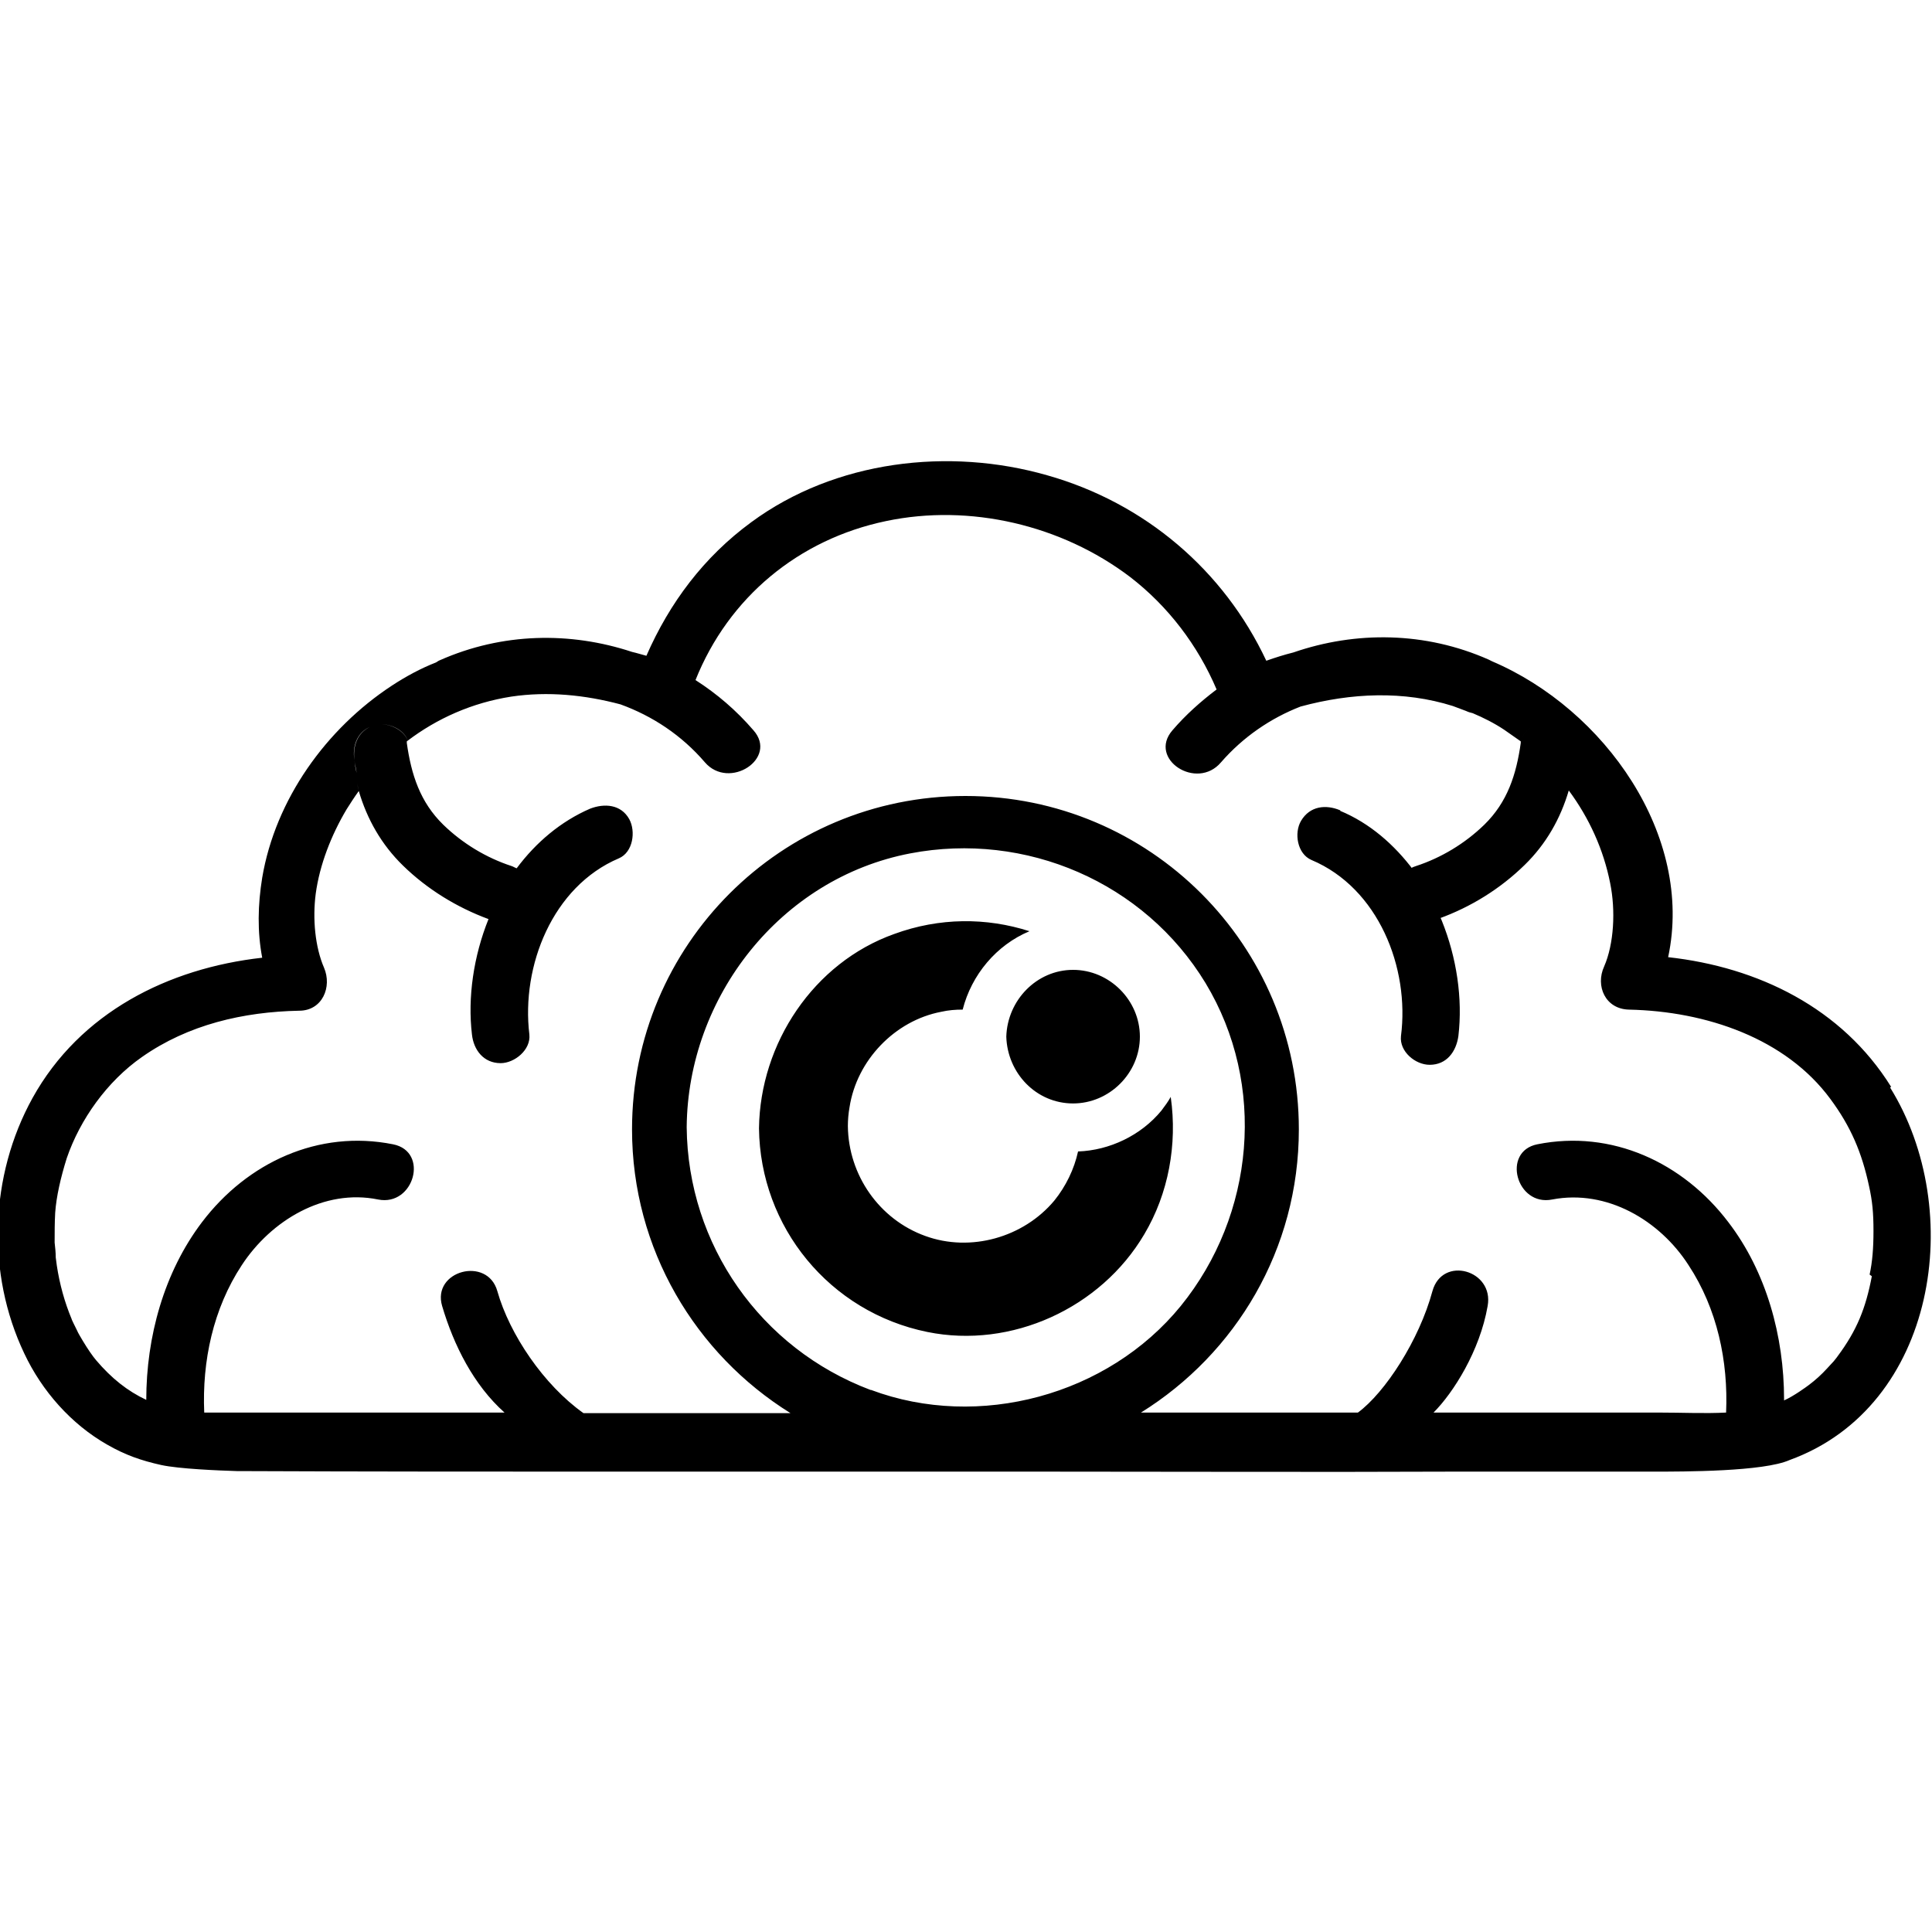 <svg xmlns:xlink="http://www.w3.org/1999/xlink"
    xmlns="http://www.w3.org/2000/svg" id="Layer_1" viewBox="0 0 35 35" width="50" height="50">
    <defs>
        <style>.cls-1{fill:#000;}</style>
    </defs>
    <path class="cls-1" d="M34.26,19.69c-.89-1.43-2.41-2.17-4.04-2.35,.47-2.2-1.15-4.49-3.19-5.36-.02-.01-.04-.02-.06-.03-1.15-.51-2.41-.52-3.54-.13-.16,.04-.32,.09-.49,.15-.04,.01-.08,.03-.11,.04-.06,.02-.11,.05-.15,.08,.04-.03,.09-.06,.15-.08,.04-.01,.08-.03,.11-.04-.77-1.64-2.2-2.86-3.97-3.36-1.78-.51-3.84-.27-5.36,.85-.86,.63-1.48,1.46-1.9,2.42-.08-.02-.17-.05-.26-.07-1.12-.37-2.35-.35-3.48,.15-.03,.01-.05,.03-.07,.04-.28,.11-.54,.25-.8,.42-1.19,.78-2.11,2.06-2.35,3.48-.08,.49-.09,.98,0,1.45-1.7,.19-3.3,.99-4.16,2.54-.78,1.41-.84,3.18-.15,4.63,.32,.68,.85,1.28,1.5,1.65,.33,.19,.62,.29,.98,.37,.32,.07,1.04,.1,1.37,.11,2.34,.01,4.68,.01,7.03,.01,2.56,0,5.12,0,7.68,0,0,0,0,0,0,0,2.42,0,4.85,.01,7.27,0,1.22,0,2.44,0,3.67,0,.57,0,2.01,0,2.48-.21,2.67-.97,3.2-4.53,1.82-6.75ZM7.4,13.45c-.06-.21-.31-.34-.53-.33,.22-.01,.47,.11,.53,.33Zm-.7-.28c-.23,.11-.31,.35-.28,.6,.01,.08,.03,.15,.04,.23-.02-.08-.03-.15-.04-.23-.04-.25,.05-.5,.28-.6Zm9.07,12.01c-1.99-.75-3.31-2.63-3.33-4.76,.02-2.36,1.7-4.51,4.05-4.96,2.09-.4,4.24,.52,5.35,2.35,1.11,1.84,.89,4.2-.45,5.85-1.32,1.62-3.66,2.25-5.61,1.52Zm18.14-2.06c-.11,.58-.27,.98-.62,1.45,0,0-.02,.03-.07,.09-.04,.04-.08,.09-.12,.13-.1,.11-.21,.21-.33,.3-.04,.03-.27,.2-.45,.28,0,0,0-.01,0-.02,0-1.14-.32-2.31-1.01-3.21-.82-1.08-2.11-1.68-3.46-1.41-.65,.13-.38,1.13,.27,1,.99-.19,1.95,.38,2.47,1.19,.52,.79,.72,1.74,.68,2.67-.39,.02-.79,0-1.22,0-1.13,0-2.94,0-4.06,0,0,0-.01,0-.02,0,.36-.36,.84-1.12,.98-1.93,.12-.65-.82-.92-1-.27-.24,.89-.86,1.84-1.35,2.2h-1.01c-.97,0-1.95,0-2.92,0,1.72-1.07,2.86-2.96,2.86-5.13,0-3.34-2.7-6.04-6.04-6.04s-6.04,2.7-6.04,6.04c0,2.17,1.15,4.07,2.87,5.14h-.82s-2.93,0-2.93,0c-.72-.51-1.34-1.43-1.56-2.21-.18-.64-1.19-.37-1,.27,.21,.71,.57,1.43,1.13,1.93-1.16,0-2.32,0-3.48,0-.45,0-.91,0-1.36,0-.18,0-.4,0-.6,0h0c-.04-.93,.16-1.88,.68-2.67,.53-.81,1.49-1.39,2.47-1.19,.65,.13,.93-.87,.27-1-1.35-.27-2.64,.33-3.46,1.41-.69,.91-1.01,2.08-1.01,3.22-.34-.16-.63-.39-.91-.72-.06-.07-.15-.2-.24-.35-.04-.07-.08-.13-.11-.2-.02-.04-.1-.2-.09-.19-.13-.31-.22-.64-.27-.97,0,0-.01-.08-.02-.15,0-.09-.01-.18-.02-.27,0-.18,0-.36,.01-.54,.02-.29,.1-.64,.21-.99,.24-.7,.73-1.39,1.36-1.83,.84-.59,1.84-.82,2.85-.84,.42,0,.6-.43,.45-.78-.16-.37-.21-.88-.15-1.34,.07-.52,.28-1.06,.56-1.53,.07-.11,.14-.22,.22-.33-.01-.04-.02-.09-.03-.14,.01,.05,.02,.09,.03,.14,.15,.51,.41,.97,.8,1.35,.44,.43,.98,.76,1.55,.97,.03-.08,.08-.16,.11-.24-.04,.08-.08,.15-.11,.24-.27,.67-.38,1.42-.3,2.09,.03,.28,.21,.52,.52,.52,.25,0,.55-.24,.52-.52-.15-1.24,.42-2.68,1.62-3.19,.26-.11,.31-.49,.19-.71-.15-.27-.45-.29-.71-.19-.53,.23-.98,.61-1.33,1.08-.05,.07-.09,.15-.14,.22,.05-.07,.09-.15,.14-.22-.03-.01-.06-.03-.09-.04-.46-.15-.89-.41-1.24-.75-.42-.41-.58-.91-.66-1.48,0,0,0-.02,0-.03,0,0,0,0,0,0,.55-.42,1.19-.7,1.89-.81,.67-.1,1.34-.03,1.98,.14,.58,.21,1.11,.56,1.53,1.05,.44,.51,1.33-.07,.88-.58-.31-.36-.66-.66-1.05-.91,.6-1.5,1.87-2.55,3.45-2.88,1.52-.32,3.18,.07,4.42,1.01,.69,.53,1.23,1.24,1.57,2.04-.29,.22-.56,.46-.8,.74-.45,.52,.44,1.1,.88,.58,.4-.46,.9-.8,1.44-1.01,.92-.25,1.87-.29,2.76-.01,.08,.03,.16,.06,.24,.09,.04,.02,.08,.03,.12,.04,.19,.08,.39,.18,.57,.3,.1,.07,.2,.14,.3,.21,.03-.12,.12-.22,.23-.28-.11,.06-.2,.16-.23,.28,0,0,0,.02,0,.03-.08,.57-.24,1.07-.66,1.48-.35,.34-.78,.6-1.24,.75-.03,.01-.06,.02-.09,.04,.2,.28,.37,.59,.51,.91,.58-.21,1.11-.54,1.55-.97,.39-.38,.65-.84,.8-1.35,.03-.09,.05-.19,.07-.29-.02,.1-.05,.19-.07,.29,.37,.5,.63,1.07,.75,1.68,.1,.49,.07,1.1-.11,1.51-.16,.35,.02,.77,.45,.78,1.4,.03,2.84,.52,3.65,1.62,.37,.5,.57,.97,.7,1.58,.06,.27,.08,.48,.08,.81,0,.31-.02,.56-.07,.79Zm-15.68-4.34c.02,.66,.54,1.21,1.21,1.21,.66,0,1.21-.55,1.21-1.21s-.55-1.21-1.21-1.21-1.19,.55-1.21,1.21Zm2.98,1.09c-.05,.09-.11,.17-.17,.25-.37,.45-.94,.72-1.51,.74h0c-.07,.32-.22,.63-.43,.89-.56,.67-1.52,.94-2.34,.64-.83-.3-1.39-1.1-1.4-1.99,0-.11,.01-.23,.03-.34,.13-.85,.82-1.57,1.66-1.73,.13-.03,.26-.04,.39-.04h0c.16-.63,.61-1.17,1.21-1.42-.78-.25-1.63-.25-2.45,.05-1.46,.52-2.43,1.98-2.45,3.52,.02,1.79,1.28,3.33,3.05,3.69,1.52,.31,3.14-.43,3.93-1.77,.44-.74,.6-1.63,.48-2.48Zm3.07-5.19c-.26-.11-.55-.08-.71,.19-.13,.22-.07,.6,.19,.71,1.21,.51,1.78,1.95,1.62,3.19-.03,.28,.26,.52,.52,.52,.31,0,.48-.24,.52-.52,.08-.68-.03-1.42-.3-2.09-.13-.32-.3-.63-.51-.91-.35-.47-.8-.86-1.33-1.08Z"/>
</svg>